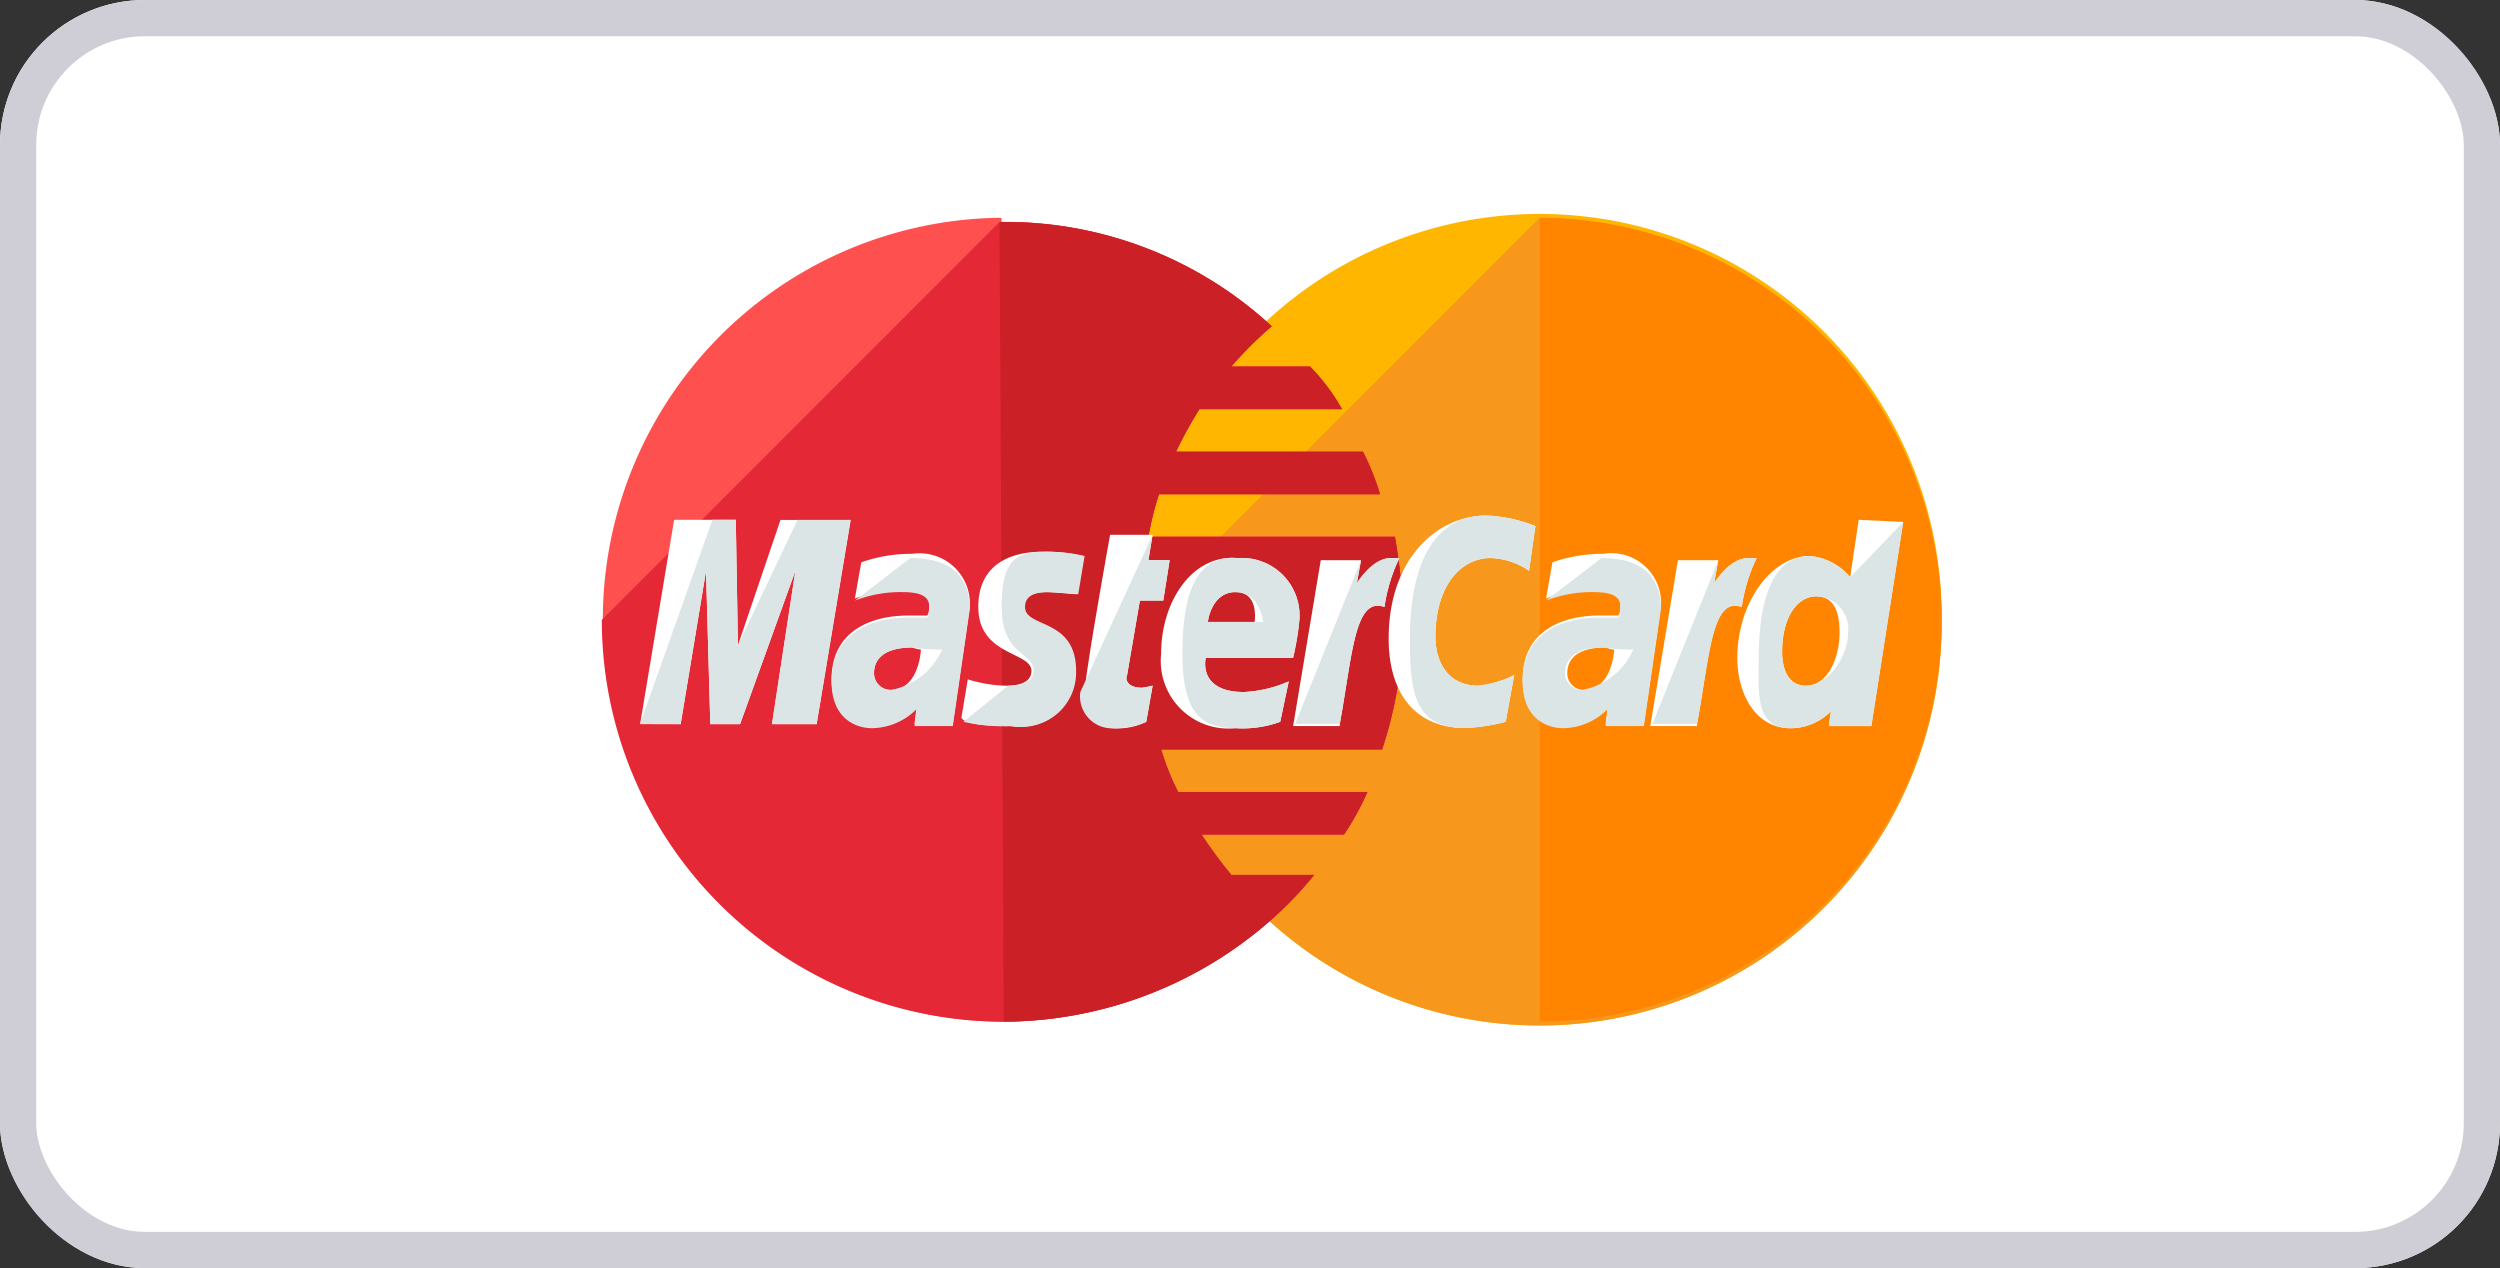 <svg xmlns="http://www.w3.org/2000/svg" width="69" height="35" viewBox="0 0 69 35">
  <rect x="0" y="0" width="69" height="35" fill="#333333" stroke="none"/>
  <g id="MASTER-CARD" transform="translate(0.076 -0.485)">
    <g id="Rectangle_1871" data-name="Rectangle 1871" transform="translate(-0.076 0.485)" fill="#fff" stroke="#cfced6" stroke-width="1">
      <rect width="69" height="35" rx="4" stroke="none"/>
      <rect x="0.5" y="0.5" width="68" height="34" rx="3.5" fill="none"/>
    </g>
    <g id="mastercard_4_" data-name="mastercard(4)" transform="translate(16.534 6.496)">
      <path id="Path_18853" data-name="Path 18853" d="M41.521,20.76a11.094,11.094,0,1,1-22.187,0h0a11.094,11.094,0,1,1,22.187,0Z" transform="translate(-4.542 -9.667)" fill="#ffb600"/>
      <path id="Path_18854" data-name="Path 18854" d="M30.427,9.667A11.122,11.122,0,0,1,41.521,20.76h0a11.094,11.094,0,1,1-22.187,0" transform="translate(-4.542 -9.667)" fill="#f7981d"/>
      <path id="Path_18855" data-name="Path 18855" d="M33.833,9.667A11.122,11.122,0,0,1,44.927,20.76h0A11.085,11.085,0,0,1,33.833,31.854" transform="translate(-7.948 -9.667)" fill="#ff8500"/>
      <path id="Path_18856" data-name="Path 18856" d="M10.976,9.667a11.094,11.094,0,0,0,.117,22.187,11.223,11.223,0,0,0,7.454-2.876h0A10.547,10.547,0,0,0,19.663,27.8H17.374a13.54,13.54,0,0,1-.822-1.115h3.933a7.519,7.519,0,0,0,.646-1.174H15.907a7,7,0,0,1-.47-1.174h6.1a11.655,11.655,0,0,0,.587-3.522,15.151,15.151,0,0,0-.235-2.348H15.085a8.581,8.581,0,0,1,.293-1.174h6.1a7,7,0,0,0-.47-1.174H15.848a11.641,11.641,0,0,1,.646-1.174h3.933a5.582,5.582,0,0,0-.88-1.174H17.374a10,10,0,0,1,1.115-1.115,10.831,10.831,0,0,0-7.454-2.876C11.035,9.667,11.035,9.667,10.976,9.667Z" transform="translate(0 -9.667)" fill="#ff5050"/>
      <path id="Path_18857" data-name="Path 18857" d="M0,20.8A11.085,11.085,0,0,0,11.094,31.89a11.223,11.223,0,0,0,7.454-2.876h0a10.548,10.548,0,0,0,1.115-1.174H17.374a13.541,13.541,0,0,1-.822-1.115h3.933a7.518,7.518,0,0,0,.646-1.174H15.907a7,7,0,0,1-.47-1.174h6.1a11.655,11.655,0,0,0,.587-3.522,15.151,15.151,0,0,0-.235-2.348H15.085a8.581,8.581,0,0,1,.293-1.174h6.1a7,7,0,0,0-.47-1.174H15.848a11.64,11.64,0,0,1,.646-1.174h3.933a5.582,5.582,0,0,0-.88-1.174H17.374A10,10,0,0,1,18.489,12.7,10.831,10.831,0,0,0,11.035,9.82h-.059" transform="translate(0 -9.703)" fill="#e52836"/>
      <path id="Path_18858" data-name="Path 18858" d="M14.464,31.89a11.223,11.223,0,0,0,7.454-2.876h0a10.548,10.548,0,0,0,1.115-1.174H20.744a13.541,13.541,0,0,1-.822-1.115h3.933a7.518,7.518,0,0,0,.646-1.174H19.277a7,7,0,0,1-.47-1.174h6.1a11.655,11.655,0,0,0,.587-3.522,15.151,15.151,0,0,0-.235-2.348H18.455a8.582,8.582,0,0,1,.293-1.174h6.1a7,7,0,0,0-.47-1.174H19.218a11.64,11.64,0,0,1,.646-1.174H23.8a5.582,5.582,0,0,0-.88-1.174H20.744A10,10,0,0,1,21.86,12.7,10.831,10.831,0,0,0,14.405,9.82h-.059" transform="translate(-3.37 -9.703)" fill="#cb2026"/>
      <g id="Group_26693" data-name="Group 26693" transform="translate(1.057 8.218)">
        <path id="Path_18859" data-name="Path 18859" d="M19.118,26.263l.176-1a2.542,2.542,0,0,1-.293.059c-.411,0-.47-.235-.411-.352l.352-2.054h.646l.176-1.115h-.587l.117-.7H18.12s-.7,3.874-.7,4.344a.881.881,0,0,0,.939,1A1.8,1.8,0,0,0,19.118,26.263Z" transform="translate(-5.148 -20.57)" fill="#fff"/>
        <path id="Path_18860" data-name="Path 18860" d="M20.177,24.581a1.867,1.867,0,0,0,2.054,2.054,3.047,3.047,0,0,0,1.233-.176l.235-1.115a3.519,3.519,0,0,1-1.233.293c-1.291,0-1.057-.939-1.057-.939h2.407a7.61,7.61,0,0,0,.176-1.057,1.59,1.59,0,0,0-1.7-1.7C21.058,21.822,20.177,23.113,20.177,24.581Zm2.054-1.7c.646,0,.528.763.528.822H21.469C21.469,23.642,21.586,22.879,22.232,22.879Z" transform="translate(-5.797 -20.766)" fill="#fff"/>
        <path id="Path_18861" data-name="Path 18861" d="M31.615,26.1l.235-1.291a2.885,2.885,0,0,1-1,.293c-.822,0-1.174-.646-1.174-1.35,0-1.409.7-2.172,1.526-2.172a1.96,1.96,0,0,1,1.057.352l.176-1.233a4.127,4.127,0,0,0-1.35-.293c-1.35,0-2.7,1.174-2.7,3.4,0,1.467.7,2.465,2.113,2.465A5.268,5.268,0,0,0,31.615,26.1Z" transform="translate(-7.725 -20.407)" fill="#fff"/>
        <path id="Path_18862" data-name="Path 18862" d="M10.516,21.788a4.157,4.157,0,0,0-1.409.235l-.176,1a3.47,3.47,0,0,1,1.291-.235c.411,0,.763.059.763.411,0,.235-.059.293-.059.293H10.4c-1,0-2.113.411-2.113,1.761,0,1.057.7,1.291,1.115,1.291a1.764,1.764,0,0,0,1.233-.528l-.059.47h1.057l.47-3.228A1.391,1.391,0,0,0,10.516,21.788Zm.235,2.641c0,.176-.117,1.115-.822,1.115a.458.458,0,0,1-.47-.47c0-.293.176-.7,1.057-.7A.926.926,0,0,0,10.751,24.43Z" transform="translate(-3.003 -20.732)" fill="#fff"/>
        <path id="Path_18863" data-name="Path 18863" d="M14.316,26.525A1.5,1.5,0,0,0,16.077,25c0-1.467-1.409-1.174-1.409-1.761,0-.293.235-.411.646-.411.176,0,.822.059.822.059l.176-1.057a4.459,4.459,0,0,0-1.115-.117c-.88,0-1.761.352-1.761,1.526,0,1.35,1.467,1.233,1.467,1.761,0,.352-.411.411-.7.411a3.839,3.839,0,0,1-1.057-.176l-.176,1.057C13.024,26.407,13.318,26.525,14.316,26.525Z" transform="translate(-4.102 -20.714)" fill="#fff"/>
        <path id="Path_18864" data-name="Path 18864" d="M44.314,20.561l-.235,1.585a1.628,1.628,0,0,0-1.115-.587c-1.057,0-2,1.291-2,2.817,0,.939.47,1.937,1.467,1.937a1.567,1.567,0,0,0,1.115-.47l-.059.411h1.174l.88-5.635Zm-.528,3.111c0,.646-.293,1.467-.939,1.467-.411,0-.646-.352-.646-.939,0-.939.411-1.526.939-1.526C43.551,22.674,43.786,22.967,43.786,23.672Z" transform="translate(-10.681 -20.443)" fill="#fff"/>
        <path id="Path_18865" data-name="Path 18865" d="M2.5,26.2l.7-4.226L3.318,26.2H4.14L5.666,21.97,5.02,26.2H6.253l.939-5.635H5.255L4.081,24.024l-.059-3.463H2.32L1.381,26.2Z" transform="translate(-1.381 -20.443)" fill="#fff"/>
        <path id="Path_18866" data-name="Path 18866" d="M26.225,26.52c.352-1.937.411-3.522,1.233-3.228a4.607,4.607,0,0,1,.411-1.35h-.235c-.528,0-.939.7-.939.7L26.812,22H25.7l-.763,4.578h1.291Z" transform="translate(-6.914 -20.768)" fill="#fff"/>
        <path id="Path_18867" data-name="Path 18867" d="M35.45,21.788a4.157,4.157,0,0,0-1.409.235l-.176,1a3.47,3.47,0,0,1,1.291-.235c.411,0,.763.059.763.411,0,.235-.059.293-.059.293h-.528c-1,0-2.113.411-2.113,1.761,0,1.057.7,1.291,1.115,1.291a1.764,1.764,0,0,0,1.233-.528l-.059.47h1.057l.47-3.228A1.371,1.371,0,0,0,35.45,21.788Zm.293,2.641c0,.176-.117,1.115-.822,1.115a.458.458,0,0,1-.47-.47c0-.293.176-.7,1.057-.7C35.685,24.43,35.685,24.43,35.744,24.43Z" transform="translate(-8.861 -20.732)" fill="#fff"/>
        <path id="Path_18868" data-name="Path 18868" d="M39.114,26.52c.352-1.937.411-3.522,1.233-3.228a4.607,4.607,0,0,1,.411-1.35h-.235c-.528,0-.939.7-.939.7L39.7,22H38.586l-.763,4.578h1.291Z" transform="translate(-9.942 -20.768)" fill="#fff"/>
      </g>
      <g id="Group_26694" data-name="Group 26694" transform="translate(1.057 8.218)">
        <path id="Path_18869" data-name="Path 18869" d="M17.262,25.441a.881.881,0,0,0,.939,1,2.234,2.234,0,0,0,.88-.176l.176-1a2.542,2.542,0,0,1-.293.059c-.411,0-.47-.235-.411-.352l.352-2.054h.646l.176-1.115H19.14l.117-.7" transform="translate(-5.112 -20.57)" fill="#dce5e5"/>
        <path id="Path_18870" data-name="Path 18870" d="M20.944,24.581c0,1.644.528,2.054,1.467,2.054a3.047,3.047,0,0,0,1.233-.176l.235-1.115a3.519,3.519,0,0,1-1.233.293c-1.291,0-1.057-.939-1.057-.939H24a7.61,7.61,0,0,0,.176-1.057,1.59,1.59,0,0,0-1.7-1.7C21.238,21.822,20.944,23.113,20.944,24.581Zm1.467-1.7c.646,0,.763.763.763.822H21.649C21.649,23.642,21.766,22.879,22.412,22.879Z" transform="translate(-5.977 -20.766)" fill="#dce5e5"/>
        <path id="Path_18871" data-name="Path 18871" d="M31.795,26.1l.235-1.291a2.885,2.885,0,0,1-1,.293c-.822,0-1.174-.646-1.174-1.35,0-1.409.7-2.172,1.526-2.172a1.96,1.96,0,0,1,1.057.352l.176-1.233a4.127,4.127,0,0,0-1.35-.293c-1.35,0-2.113,1.174-2.113,3.4,0,1.467.117,2.465,1.526,2.465A5.268,5.268,0,0,0,31.795,26.1Z" transform="translate(-7.905 -20.407)" fill="#dce5e5"/>
        <path id="Path_18872" data-name="Path 18872" d="M8.931,23.116a3.47,3.47,0,0,1,1.291-.235c.411,0,.763.059.763.411,0,.235-.059.293-.059.293H10.4c-1,0-2.113.411-2.113,1.761,0,1.057.7,1.291,1.115,1.291a1.764,1.764,0,0,0,1.233-.528l-.059.47h1.057l.47-3.228c0-1.35-1.174-1.409-1.644-1.409m.88,2.524a1.922,1.922,0,0,1-1.409,1.115.458.458,0,0,1-.47-.47c0-.293.176-.7,1.057-.7A4.8,4.8,0,0,0,11.338,24.466Z" transform="translate(-3.003 -20.768)" fill="#dce5e5"/>
        <path id="Path_18873" data-name="Path 18873" d="M13.042,26.407a4.968,4.968,0,0,0,1.35.117A1.5,1.5,0,0,0,16.153,25c0-1.467-1.409-1.174-1.409-1.761,0-.293.235-.411.646-.411.176,0,.822.059.822.059l.176-1.057a4.459,4.459,0,0,0-1.115-.117c-.88,0-1.174.352-1.174,1.526,0,1.35.88,1.233.88,1.761,0,.352-.411.411-.7.411" transform="translate(-4.12 -20.714)" fill="#dce5e5"/>
        <path id="Path_18874" data-name="Path 18874" d="M44.258,22.164a1.628,1.628,0,0,0-1.115-.587c-1.057,0-1.409,1.291-1.409,2.817,0,.939-.117,1.937.88,1.937a1.567,1.567,0,0,0,1.115-.47l-.059.411h1.174l.88-5.635M44.2,23.69c0,.646-.528,1.467-1.174,1.467-.411,0-.646-.352-.646-.939,0-.939.411-1.526.939-1.526A.9.9,0,0,1,44.2,23.69Z" transform="translate(-10.86 -20.461)" fill="#dce5e5"/>
        <path id="Path_18875" data-name="Path 18875" d="M2.5,26.2l.7-4.226L3.318,26.2H4.14L5.666,21.97,5.02,26.2H6.253l.939-5.635H5.724L4.081,24.024l-.059-3.463H3.377l-2,5.635Z" transform="translate(-1.381 -20.443)" fill="#dce5e5"/>
        <path id="Path_18876" data-name="Path 18876" d="M25.011,26.52h1.233c.352-1.937.411-3.522,1.233-3.228a4.607,4.607,0,0,1,.411-1.35h-.235c-.528,0-.939.7-.939.7L26.83,22" transform="translate(-6.932 -20.768)" fill="#dce5e5"/>
        <path id="Path_18877" data-name="Path 18877" d="M33.865,23.116a3.47,3.47,0,0,1,1.291-.235c.411,0,.763.059.763.411,0,.235-.059.293-.059.293h-.528c-1,0-2.113.411-2.113,1.761,0,1.057.7,1.291,1.115,1.291a1.764,1.764,0,0,0,1.233-.528l-.059.47h1.057l.47-3.228c0-1.35-1.174-1.409-1.644-1.409m.88,2.524a1.922,1.922,0,0,1-1.409,1.115.458.458,0,0,1-.47-.47c0-.293.176-.7,1.057-.7A5.164,5.164,0,0,0,36.272,24.466Z" transform="translate(-8.861 -20.768)" fill="#dce5e5"/>
        <path id="Path_18878" data-name="Path 18878" d="M37.9,26.52h1.233c.352-1.937.411-3.522,1.233-3.228a4.607,4.607,0,0,1,.411-1.35h-.235c-.528,0-.939.7-.939.7L39.719,22" transform="translate(-9.96 -20.768)" fill="#dce5e5"/>
      </g>
    </g>
  </g>
</svg>
